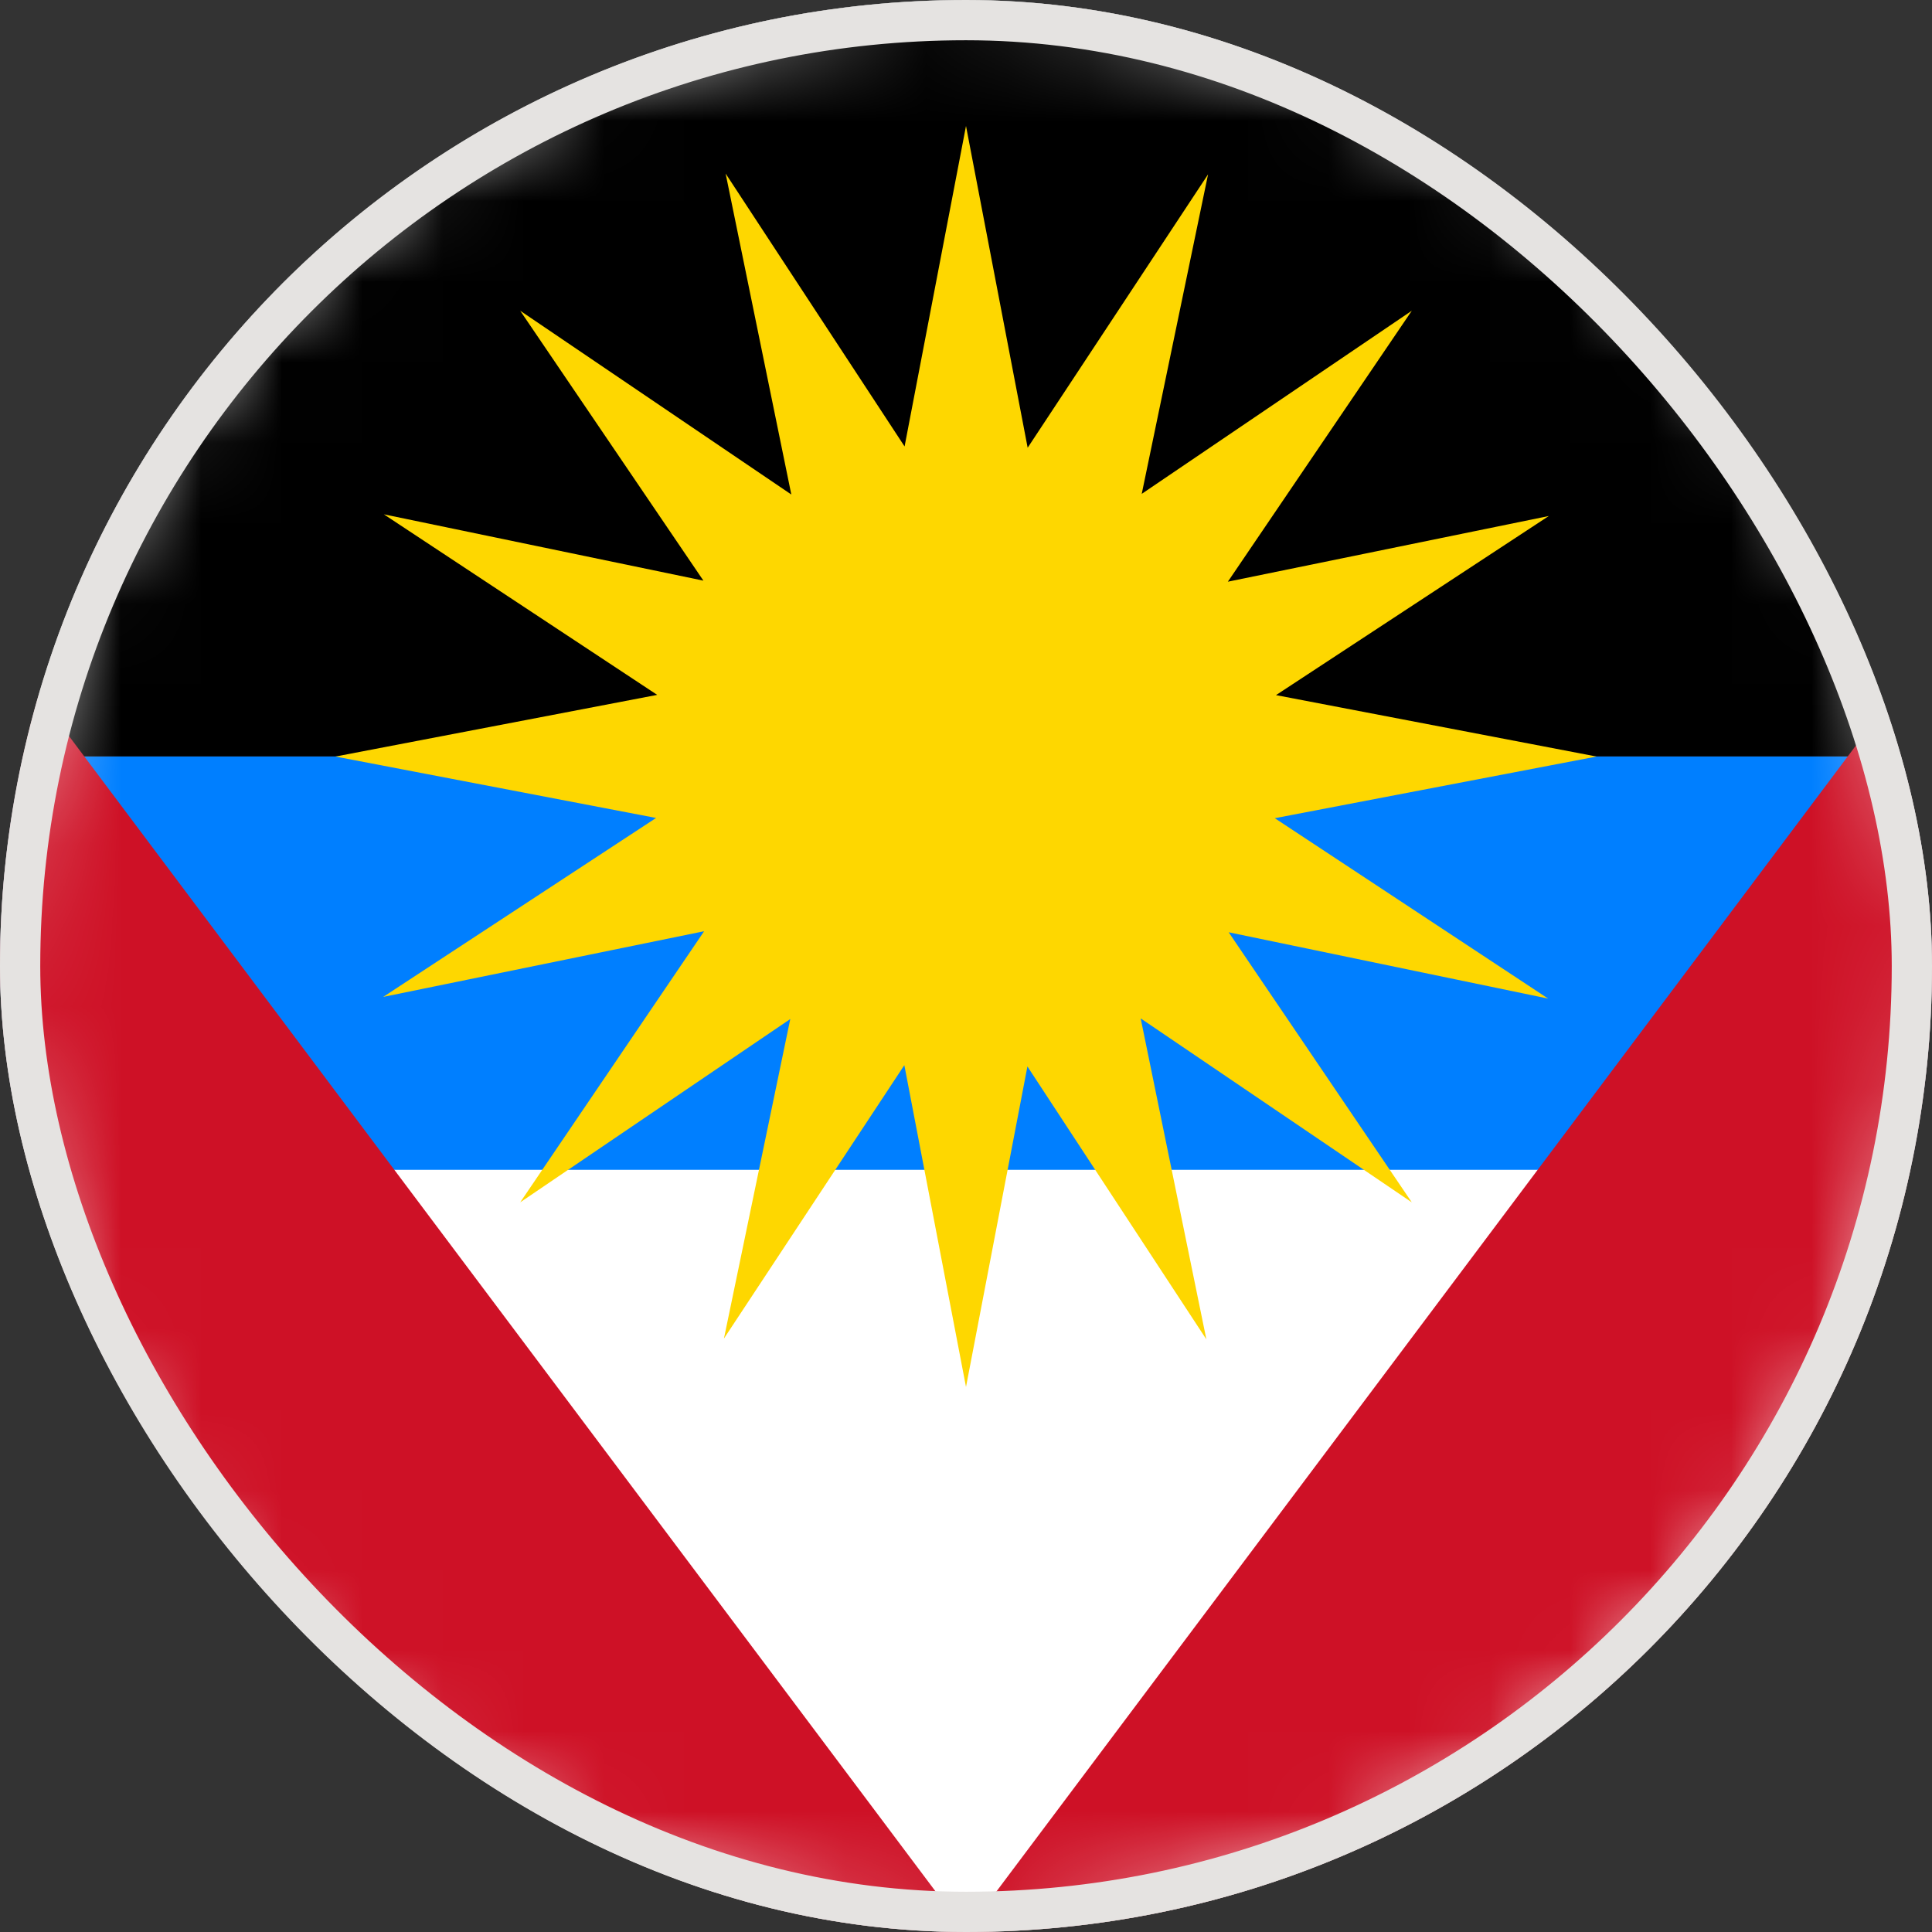 <svg width="24" height="24" viewBox="0 0 24 24" fill="none" xmlns="http://www.w3.org/2000/svg">
<rect x="0" y="0" width="24" height="24" fill="#333333" stroke="none"/>
<g clip-path="url(#clip0_16335_12419)">
<path d="M23.845 13.924C24.907 7.382 20.464 1.218 13.923 0.156C7.381 -0.906 1.217 3.537 0.155 10.078C-0.907 16.62 3.535 22.784 10.077 23.846C16.619 24.908 22.783 20.466 23.845 13.924Z" fill="white"/>
<mask id="mask0_16335_12419" style="mask-type:luminance" maskUnits="userSpaceOnUse" x="-1" y="-1" width="26" height="26">
<path d="M23.845 13.924C24.907 7.382 20.464 1.218 13.923 0.156C7.381 -0.906 1.217 3.537 0.155 10.078C-0.907 16.62 3.535 22.784 10.077 23.846C16.619 24.908 22.783 20.466 23.845 13.924Z" fill="white"/>
</mask>
<g mask="url(#mask0_16335_12419)">
<path d="M29.999 0H-6.001V9.398H29.999V0Z" fill="black"/>
<path d="M29.999 14.532H-6.001V24.001H29.999V14.532Z" fill="white"/>
<path d="M29.999 9.398H-6.001V14.532H29.999V9.398Z" fill="#007FFF"/>
<path fill-rule="evenodd" clip-rule="evenodd" d="M30.001 0V24H12L30.001 0Z" fill="#CE1126"/>
<path fill-rule="evenodd" clip-rule="evenodd" d="M-6.001 0V24H12L-6.001 0Z" fill="#CE1126"/>
<path fill-rule="evenodd" clip-rule="evenodd" d="M11.237 5.546L12 1.565L12.766 5.562L15.007 2.166L14.183 6.135L17.538 3.86L15.253 7.226L19.24 6.41L15.851 8.635L19.833 9.398L15.836 10.164L19.232 12.405L15.263 11.581L17.538 14.936L14.17 12.651L14.986 16.638L12.763 13.248L12 17.229L11.234 13.232L8.993 16.628L9.817 12.659L6.462 14.936L8.747 11.568L4.76 12.384L8.15 10.161L4.167 9.398L8.164 8.632L4.768 6.389L8.738 7.213L6.462 3.86L9.83 6.143L9.014 2.156L11.237 5.546Z" fill="#FED700"/>
</g>
</g>
<rect x="0.25" y="0.25" width="23.5" height="23.5" rx="11.75" stroke="#E5E3E1" stroke-width="0.5"/>
<defs>
<clipPath id="clip0_16335_12419">
<rect width="24" height="24" rx="12" fill="white"/>
</clipPath>
</defs>
</svg>
